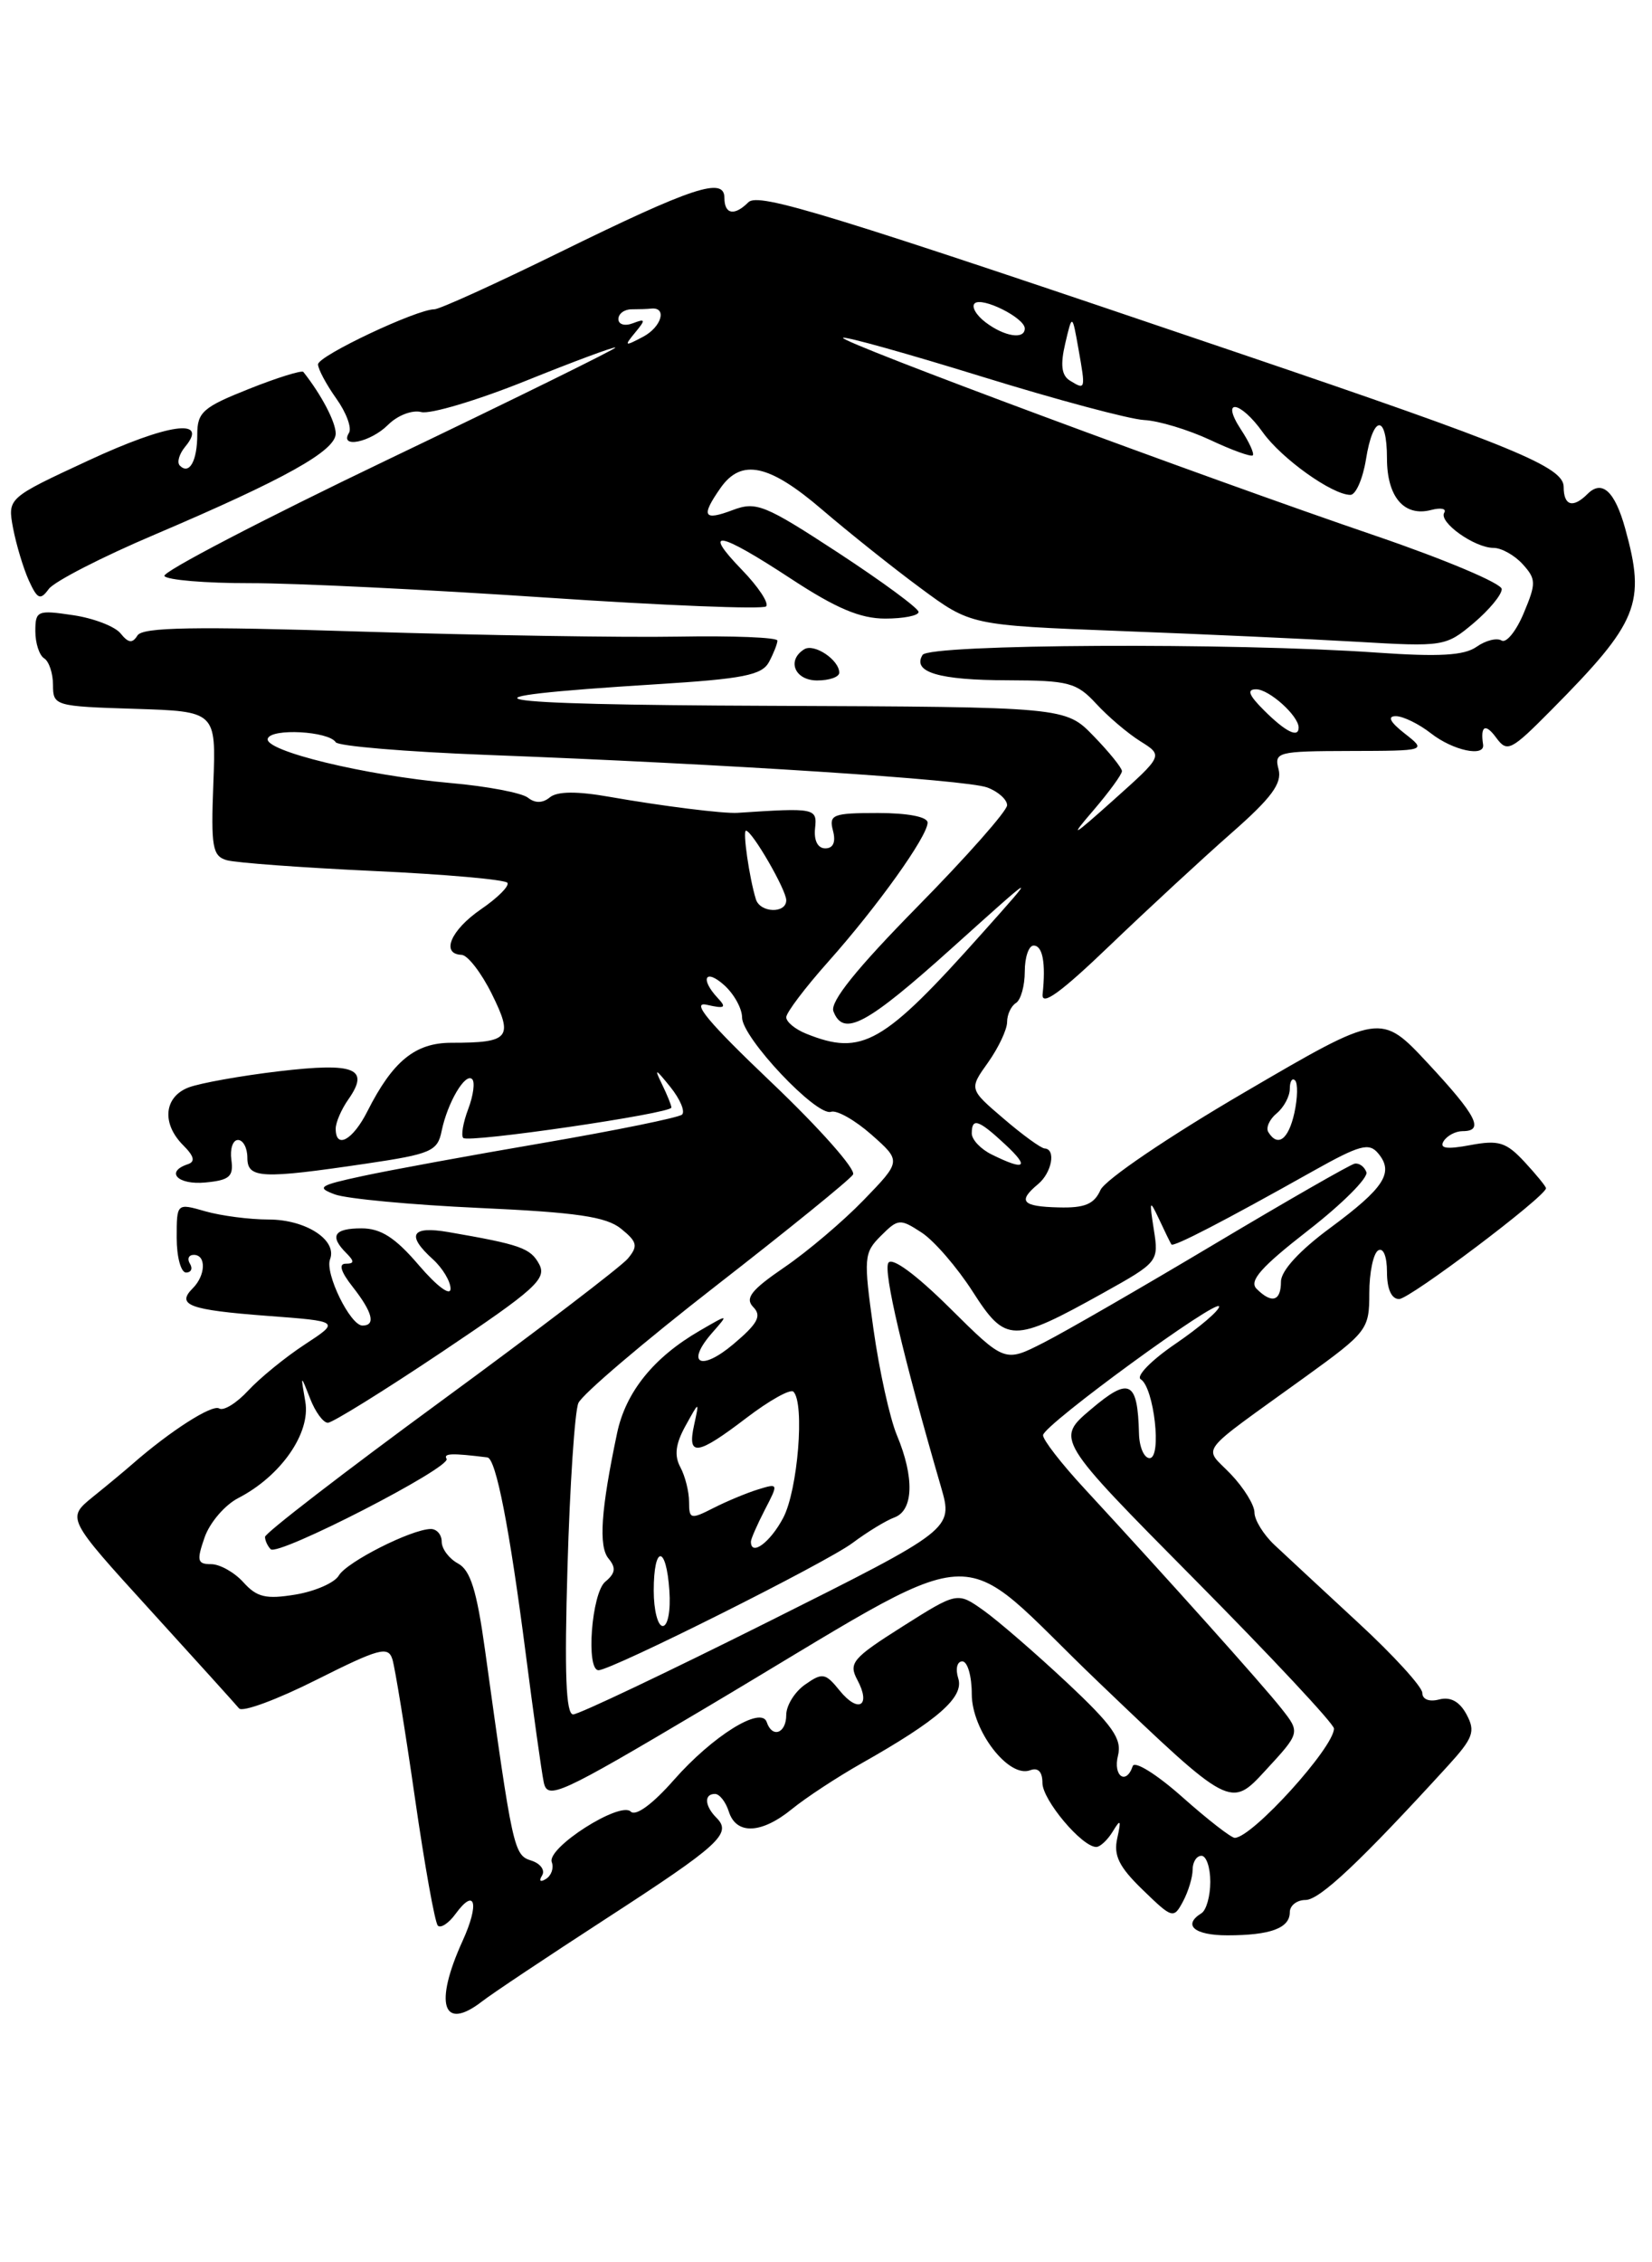 <?xml version="1.0" encoding="UTF-8" standalone="no"?>
<!DOCTYPE svg PUBLIC "-//W3C//DTD SVG 1.1//EN" "http://www.w3.org/Graphics/SVG/1.1/DTD/svg11.dtd" >
<svg xmlns="http://www.w3.org/2000/svg" xmlns:xlink="http://www.w3.org/1999/xlink" version="1.1" viewBox="0 0 187 256">
 <g >
 <path fill="currentColor"
d=" M 54.55 226.49 C 55.62 225.65 61.95 221.43 68.61 217.11 C 81.47 208.77 82.88 207.48 81.11 205.71 C 79.76 204.36 79.67 203.00 80.93 203.00 C 81.45 203.00 82.15 203.90 82.50 205.00 C 83.34 207.65 86.20 207.53 89.67 204.69 C 91.23 203.42 94.75 201.11 97.50 199.55 C 106.19 194.64 109.15 192.05 108.47 189.92 C 108.13 188.85 108.34 188.00 108.93 188.00 C 109.52 188.00 110.00 189.66 110.00 191.70 C 110.00 195.81 114.17 201.25 116.61 200.32 C 117.51 199.98 118.00 200.49 118.00 201.76 C 118.00 203.68 122.47 209.00 124.09 209.00 C 124.53 209.00 125.38 208.21 125.96 207.25 C 126.85 205.79 126.93 205.91 126.47 208.01 C 126.03 209.96 126.66 211.25 129.36 213.86 C 132.71 217.11 132.85 217.15 133.91 215.17 C 134.51 214.05 135.00 212.43 135.00 211.57 C 135.00 210.70 135.45 210.00 136.00 210.00 C 136.55 210.00 137.00 211.32 137.00 212.94 C 137.00 214.56 136.55 216.16 136.00 216.50 C 133.84 217.84 135.19 219.00 138.92 219.00 C 143.80 219.00 146.00 218.19 146.00 216.39 C 146.00 215.63 146.80 215.00 147.78 215.00 C 149.38 215.00 153.99 210.66 163.86 199.86 C 166.77 196.67 167.04 195.94 166.01 194.01 C 165.22 192.54 164.19 191.98 162.91 192.31 C 161.79 192.61 161.00 192.30 161.00 191.57 C 161.00 190.89 157.74 187.31 153.75 183.63 C 149.76 179.94 145.49 175.97 144.25 174.81 C 143.01 173.64 142.00 171.99 142.00 171.15 C 142.00 170.30 140.79 168.35 139.31 166.80 C 136.22 163.57 135.23 164.86 147.75 155.81 C 154.78 150.73 155.00 150.44 155.00 146.34 C 155.00 144.02 155.45 141.84 156.00 141.50 C 156.58 141.14 157.00 142.16 157.00 143.94 C 157.00 145.87 157.51 147.00 158.37 147.00 C 159.58 147.00 175.00 135.37 175.00 134.46 C 175.00 134.26 173.91 132.93 172.58 131.49 C 170.49 129.24 169.65 128.98 166.43 129.58 C 163.76 130.08 162.91 129.96 163.41 129.14 C 163.80 128.51 164.77 128.00 165.56 128.00 C 168.05 128.00 167.17 126.27 161.65 120.34 C 156.29 114.59 156.29 114.59 140.90 123.59 C 132.30 128.61 125.09 133.50 124.57 134.66 C 123.85 136.27 122.78 136.71 119.82 136.63 C 115.69 136.53 115.17 135.94 117.50 134.00 C 119.06 132.71 119.56 130.03 118.25 129.96 C 117.84 129.94 115.74 128.42 113.60 126.58 C 109.69 123.24 109.69 123.24 111.85 120.22 C 113.03 118.55 114.00 116.50 114.00 115.65 C 114.00 114.81 114.45 113.84 115.00 113.50 C 115.55 113.16 116.00 111.56 116.00 109.94 C 116.00 108.32 116.45 107.00 117.00 107.00 C 118.03 107.00 118.39 108.97 118.02 112.50 C 117.87 113.92 120.08 112.32 125.65 106.97 C 129.97 102.83 136.15 97.12 139.38 94.28 C 143.92 90.30 145.14 88.65 144.73 87.06 C 144.21 85.10 144.60 85.00 152.84 84.98 C 161.50 84.96 161.50 84.96 159.00 83.00 C 157.35 81.71 157.01 81.04 158.00 81.04 C 158.82 81.04 160.62 81.92 162.00 83.00 C 164.47 84.93 168.11 85.71 167.88 84.25 C 167.55 82.13 168.14 81.81 169.35 83.46 C 170.61 85.18 171.01 84.98 175.60 80.35 C 185.48 70.38 186.32 68.30 183.96 59.79 C 182.79 55.58 181.34 54.26 179.71 55.89 C 178.05 57.55 177.00 57.24 177.00 55.09 C 177.00 52.85 171.38 50.53 140.50 40.05 C 93.55 24.11 85.85 21.75 84.71 22.89 C 83.13 24.47 82.00 24.26 82.00 22.39 C 82.00 19.98 78.42 21.16 63.36 28.55 C 56.13 32.10 49.75 35.00 49.17 35.00 C 47.16 35.00 36.00 40.27 36.00 41.23 C 36.00 41.76 36.93 43.50 38.06 45.09 C 39.20 46.68 39.85 48.44 39.50 48.99 C 38.39 50.79 41.95 50.05 43.93 48.07 C 45.00 47.00 46.67 46.36 47.69 46.63 C 48.70 46.89 54.01 45.31 59.48 43.11 C 64.96 40.90 69.54 39.20 69.66 39.33 C 69.79 39.45 58.24 45.14 44.00 51.96 C 29.76 58.78 18.34 64.73 18.61 65.18 C 18.89 65.63 23.25 66.00 28.31 65.99 C 33.36 65.98 48.43 66.72 61.79 67.62 C 75.14 68.52 86.36 68.97 86.72 68.62 C 87.07 68.26 85.84 66.40 83.99 64.49 C 79.40 59.75 81.34 60.11 89.55 65.50 C 94.64 68.84 97.38 70.00 100.20 70.00 C 102.29 70.00 103.99 69.66 103.98 69.25 C 103.98 68.84 99.89 65.83 94.90 62.56 C 86.53 57.09 85.60 56.71 82.91 57.73 C 79.62 58.97 79.32 58.42 81.56 55.22 C 83.92 51.85 87.06 52.52 93.06 57.67 C 96.05 60.23 101.06 64.23 104.19 66.54 C 109.88 70.75 109.88 70.75 126.69 71.40 C 135.94 71.75 148.02 72.30 153.55 72.62 C 163.39 73.20 163.66 73.16 166.80 70.52 C 168.56 69.03 170.00 67.30 169.99 66.66 C 169.99 66.02 163.58 63.32 155.74 60.64 C 136.05 53.93 94.99 38.67 95.43 38.23 C 95.63 38.03 102.71 40.01 111.15 42.62 C 119.59 45.23 127.85 47.44 129.50 47.53 C 131.15 47.61 134.51 48.63 136.98 49.78 C 139.44 50.94 141.61 51.72 141.81 51.53 C 142.00 51.33 141.40 50.01 140.46 48.59 C 138.12 45.01 140.38 45.32 142.95 48.93 C 145.07 51.90 150.81 56.00 152.86 56.00 C 153.47 56.00 154.26 54.20 154.62 52.00 C 155.43 46.89 157.00 46.81 157.00 51.88 C 157.00 56.23 158.95 58.51 162.00 57.71 C 163.10 57.42 163.77 57.56 163.48 58.02 C 162.83 59.09 166.92 62.00 169.07 62.00 C 169.96 62.00 171.44 62.83 172.36 63.84 C 173.89 65.53 173.90 66.00 172.48 69.38 C 171.63 71.42 170.50 72.81 169.97 72.48 C 169.44 72.15 168.16 72.47 167.13 73.20 C 165.73 74.18 162.89 74.34 155.88 73.85 C 139.57 72.70 105.19 72.88 104.43 74.11 C 103.23 76.06 106.28 76.97 114.08 76.98 C 120.97 77.00 121.87 77.24 124.08 79.63 C 125.41 81.08 127.66 82.99 129.08 83.88 C 131.67 85.50 131.67 85.50 126.08 90.50 C 121.34 94.74 120.99 94.93 123.75 91.72 C 125.54 89.63 127.00 87.63 127.00 87.26 C 127.00 86.90 125.56 85.11 123.80 83.30 C 120.61 80.00 120.61 80.00 87.05 79.87 C 53.86 79.75 49.72 78.96 74.30 77.43 C 84.12 76.82 86.25 76.40 87.05 74.91 C 87.57 73.93 88.00 72.84 88.00 72.49 C 88.00 72.13 82.94 71.93 76.75 72.04 C 70.56 72.15 54.43 71.89 40.90 71.47 C 22.00 70.87 16.13 70.97 15.56 71.91 C 14.99 72.83 14.53 72.77 13.65 71.68 C 13.02 70.89 10.59 69.95 8.25 69.61 C 4.23 69.01 4.00 69.11 4.00 71.43 C 4.00 72.78 4.45 74.16 5.00 74.50 C 5.55 74.84 6.00 76.20 6.00 77.52 C 6.00 79.87 6.23 79.93 15.23 80.21 C 24.46 80.50 24.46 80.50 24.15 88.66 C 23.87 95.86 24.05 96.87 25.67 97.34 C 26.68 97.63 34.14 98.18 42.27 98.56 C 50.39 98.93 57.22 99.54 57.44 99.90 C 57.67 100.27 56.31 101.62 54.42 102.91 C 51.02 105.25 49.87 107.96 52.25 108.05 C 52.94 108.08 54.48 110.07 55.67 112.47 C 58.14 117.45 57.69 118.00 51.09 118.00 C 47.00 118.00 44.46 120.07 41.59 125.75 C 39.94 129.02 38.00 130.09 38.00 127.72 C 38.00 127.02 38.64 125.53 39.43 124.41 C 41.89 120.90 40.20 120.21 31.61 121.22 C 27.28 121.73 22.67 122.56 21.36 123.05 C 18.56 124.12 18.27 127.13 20.74 129.60 C 21.99 130.85 22.13 131.46 21.24 131.75 C 18.67 132.61 20.13 134.11 23.25 133.81 C 25.98 133.55 26.45 133.14 26.19 131.25 C 26.02 130.01 26.35 129.00 26.94 129.00 C 27.52 129.00 28.00 129.90 28.00 131.00 C 28.00 133.36 29.54 133.44 41.49 131.67 C 48.79 130.59 49.53 130.27 49.99 127.99 C 50.65 124.78 52.67 121.34 53.45 122.12 C 53.78 122.45 53.58 123.97 53.00 125.50 C 52.42 127.03 52.17 128.50 52.44 128.77 C 53.02 129.36 76.00 126.00 76.00 125.33 C 76.00 125.07 75.52 123.89 74.93 122.68 C 74.03 120.83 74.17 120.88 75.88 123.00 C 76.99 124.38 77.58 125.78 77.20 126.13 C 76.81 126.47 69.75 127.91 61.50 129.33 C 53.25 130.74 44.03 132.43 41.00 133.09 C 36.12 134.14 35.77 134.37 37.91 135.16 C 39.23 135.65 46.58 136.34 54.24 136.69 C 65.28 137.19 68.62 137.68 70.30 139.04 C 72.14 140.53 72.25 141.00 71.07 142.42 C 70.32 143.32 60.77 150.61 49.85 158.61 C 38.93 166.61 30.00 173.49 30.00 173.91 C 30.00 174.33 30.29 174.95 30.64 175.31 C 31.48 176.14 51.14 166.04 50.55 165.08 C 50.16 164.45 51.16 164.42 55.17 164.92 C 56.14 165.04 57.67 172.87 59.50 187.05 C 60.38 193.90 61.30 200.48 61.55 201.68 C 61.97 203.71 63.29 203.11 79.55 193.46 C 112.81 173.72 107.32 174.09 124.40 190.40 C 139.29 204.64 139.29 204.64 143.24 200.35 C 147.20 196.06 147.20 196.06 145.03 193.31 C 142.90 190.61 132.19 178.66 122.75 168.44 C 120.14 165.62 118.03 162.90 118.07 162.40 C 118.15 161.23 138.00 146.75 138.00 147.85 C 138.00 148.31 135.77 150.21 133.05 152.07 C 130.33 153.92 128.56 155.73 129.13 156.08 C 130.63 157.01 131.54 165.00 130.13 165.00 C 129.51 165.00 128.97 163.76 128.93 162.25 C 128.78 156.24 127.86 155.77 123.50 159.47 C 119.50 162.85 119.50 162.85 135.25 178.75 C 143.91 187.49 151.00 195.07 151.00 195.60 C 151.00 197.73 141.79 207.90 139.78 207.97 C 139.39 207.99 136.71 205.91 133.83 203.35 C 130.94 200.78 128.43 199.22 128.22 199.85 C 127.48 202.05 125.97 200.98 126.55 198.67 C 127.02 196.77 125.98 195.28 120.72 190.35 C 117.19 187.05 112.97 183.40 111.34 182.24 C 108.37 180.13 108.37 180.13 102.15 184.06 C 96.51 187.63 96.03 188.19 97.04 190.08 C 98.63 193.04 97.18 193.93 95.05 191.31 C 93.43 189.30 93.09 189.25 91.14 190.62 C 89.96 191.44 89.00 192.99 89.00 194.06 C 89.00 196.15 87.41 196.73 86.79 194.87 C 86.17 193.01 80.66 196.44 76.27 201.43 C 73.88 204.15 71.96 205.56 71.40 205.00 C 70.19 203.79 61.85 209.11 62.46 210.72 C 62.71 211.39 62.41 212.24 61.80 212.62 C 61.16 213.02 60.97 212.86 61.36 212.23 C 61.73 211.63 61.18 210.87 60.13 210.54 C 58.16 209.92 58.03 209.31 54.90 186.70 C 53.97 179.99 53.25 177.67 51.84 176.92 C 50.83 176.37 50.00 175.27 50.00 174.46 C 50.00 173.66 49.44 173.01 48.75 173.02 C 46.54 173.06 39.23 176.76 38.35 178.29 C 37.88 179.10 35.68 180.07 33.45 180.44 C 30.11 180.99 29.08 180.75 27.55 179.05 C 26.53 177.92 24.88 177.00 23.90 177.00 C 22.34 177.00 22.24 176.61 23.16 173.97 C 23.74 172.30 25.46 170.29 26.99 169.51 C 31.80 167.02 35.18 162.17 34.56 158.61 C 34.02 155.50 34.02 155.50 35.10 158.25 C 35.68 159.76 36.59 161.00 37.11 161.00 C 37.63 161.00 43.45 157.39 50.05 152.97 C 60.60 145.90 61.92 144.71 61.03 143.05 C 60.05 141.23 58.91 140.83 50.75 139.42 C 46.55 138.70 45.96 139.75 49.00 142.50 C 50.10 143.50 51.00 145.00 51.00 145.83 C 51.00 146.71 49.47 145.57 47.42 143.18 C 44.74 140.04 43.11 139.00 40.92 139.00 C 37.80 139.00 37.27 139.87 39.20 141.80 C 40.13 142.73 40.12 143.00 39.13 143.00 C 38.30 143.00 38.58 143.92 39.93 145.63 C 42.18 148.50 42.56 150.00 41.03 150.00 C 39.65 150.00 36.75 144.08 37.36 142.50 C 38.20 140.32 34.61 138.00 30.41 138.00 C 28.25 138.00 25.03 137.58 23.24 137.07 C 20.00 136.14 20.00 136.14 20.00 140.07 C 20.00 142.23 20.48 144.00 21.06 144.00 C 21.64 144.00 21.84 143.55 21.50 143.00 C 21.16 142.45 21.36 142.00 21.94 142.00 C 23.36 142.00 23.29 144.31 21.82 145.78 C 19.92 147.68 21.41 148.23 30.22 148.90 C 38.50 149.52 38.50 149.52 34.50 152.14 C 32.30 153.58 29.42 155.93 28.10 157.35 C 26.79 158.77 25.31 159.69 24.81 159.38 C 24.02 158.89 19.29 161.91 15.00 165.66 C 14.18 166.38 12.16 168.06 10.52 169.38 C 7.54 171.80 7.54 171.80 16.96 182.15 C 22.14 187.84 26.69 192.87 27.06 193.32 C 27.44 193.78 31.38 192.32 35.81 190.09 C 42.93 186.52 43.94 186.24 44.42 187.77 C 44.71 188.72 45.86 195.75 46.96 203.40 C 48.06 211.04 49.23 217.56 49.56 217.90 C 49.89 218.23 50.80 217.63 51.57 216.57 C 53.80 213.52 54.29 215.41 52.36 219.64 C 49.11 226.78 50.11 229.92 54.55 226.49 Z  M 95.00 76.12 C 95.00 74.68 92.17 72.78 91.04 73.47 C 89.02 74.72 89.96 77.00 92.50 77.00 C 93.88 77.00 95.00 76.61 95.00 76.12 Z  M 17.57 60.47 C 32.26 54.21 38.00 51.01 38.00 49.06 C 38.00 47.76 36.39 44.68 34.34 42.09 C 34.17 41.87 31.39 42.73 28.18 44.01 C 22.97 46.08 22.33 46.64 22.33 49.17 C 22.33 52.16 21.43 53.77 20.36 52.69 C 20.00 52.34 20.28 51.37 20.97 50.54 C 23.69 47.26 19.00 47.93 10.01 52.11 C 0.85 56.36 0.85 56.36 1.48 59.77 C 1.84 61.64 2.64 64.30 3.26 65.68 C 4.24 67.82 4.56 67.96 5.52 66.65 C 6.13 65.81 11.55 63.02 17.57 60.47 Z  M 64.24 177.25 C 64.51 168.04 65.06 159.72 65.47 158.77 C 65.87 157.81 72.89 151.84 81.06 145.49 C 89.23 139.14 96.21 133.48 96.56 132.91 C 96.91 132.34 92.76 127.66 87.35 122.51 C 80.16 115.67 78.18 113.29 80.00 113.70 C 82.05 114.17 82.28 114.03 81.25 112.94 C 79.20 110.75 79.83 109.54 82.00 111.50 C 83.10 112.50 84.00 114.13 84.00 115.14 C 84.00 117.42 92.43 126.36 94.07 125.81 C 94.73 125.59 96.79 126.76 98.65 128.40 C 102.03 131.39 102.03 131.39 97.76 135.80 C 95.42 138.22 91.37 141.65 88.77 143.42 C 85.01 145.99 84.30 146.91 85.27 147.91 C 86.25 148.91 85.78 149.77 83.01 152.11 C 79.28 155.25 77.56 154.29 80.65 150.78 C 82.50 148.67 82.50 148.67 79.21 150.58 C 73.99 153.60 70.83 157.52 69.85 162.18 C 68.02 170.86 67.74 174.98 68.88 176.36 C 69.75 177.41 69.67 178.03 68.51 178.99 C 66.97 180.27 66.30 189.00 67.75 189.00 C 69.24 188.99 93.55 176.82 96.49 174.61 C 98.15 173.37 100.29 172.06 101.25 171.71 C 103.41 170.91 103.52 167.18 101.53 162.42 C 100.72 160.49 99.53 155.07 98.87 150.39 C 97.74 142.31 97.78 141.77 99.72 139.84 C 101.66 137.90 101.88 137.88 104.33 139.48 C 105.74 140.40 108.34 143.41 110.10 146.15 C 113.85 152.00 114.63 152.01 124.84 146.33 C 131.12 142.83 131.18 142.76 130.61 139.15 C 130.08 135.77 130.13 135.69 131.22 138.00 C 131.86 139.38 132.48 140.64 132.60 140.82 C 132.81 141.15 138.41 138.26 148.65 132.51 C 153.93 129.55 154.98 129.27 156.01 130.52 C 157.82 132.69 156.70 134.42 150.56 138.96 C 147.09 141.52 145.00 143.80 145.00 145.03 C 145.00 147.25 143.96 147.56 142.24 145.84 C 141.35 144.95 142.76 143.37 148.08 139.23 C 151.94 136.23 154.90 133.27 154.67 132.64 C 154.44 132.01 153.84 131.58 153.34 131.68 C 152.85 131.77 145.70 135.87 137.47 140.78 C 129.24 145.69 120.53 150.72 118.12 151.94 C 113.73 154.18 113.73 154.18 107.49 147.99 C 103.68 144.22 100.98 142.23 100.56 142.90 C 99.97 143.86 102.20 153.40 106.52 168.27 C 107.90 173.04 107.90 173.04 86.96 183.52 C 75.44 189.28 65.51 194.00 64.88 194.00 C 64.06 194.00 63.88 189.39 64.24 177.25 Z  M 74.00 180.00 C 74.00 174.80 75.42 174.80 75.77 180.00 C 75.93 182.24 75.60 184.00 75.02 184.00 C 74.46 184.00 74.00 182.20 74.00 180.00 Z  M 85.00 174.45 C 85.00 174.15 85.71 172.53 86.57 170.86 C 88.13 167.86 88.12 167.83 85.82 168.54 C 84.55 168.93 82.26 169.88 80.75 170.65 C 78.18 171.96 78.00 171.91 78.00 169.96 C 78.00 168.81 77.56 167.04 77.01 166.02 C 76.30 164.70 76.47 163.38 77.60 161.34 C 79.17 158.50 79.17 158.50 78.57 161.25 C 77.77 164.88 78.90 164.72 84.52 160.43 C 87.09 158.47 89.47 157.14 89.81 157.48 C 91.11 158.77 90.31 168.62 88.66 171.75 C 87.19 174.54 85.00 176.16 85.00 174.45 Z  M 112.25 130.64 C 111.01 130.03 110.00 128.96 110.00 128.26 C 110.00 126.44 110.75 126.68 113.78 129.50 C 116.60 132.12 116.05 132.52 112.25 130.64 Z  M 143.57 128.11 C 143.27 127.63 143.69 126.67 144.51 125.99 C 145.33 125.31 146.00 124.06 146.00 123.21 C 146.00 122.36 146.27 121.93 146.60 122.26 C 146.92 122.59 146.89 124.24 146.52 125.93 C 145.85 128.95 144.64 129.85 143.57 128.11 Z  M 91.25 116.97 C 90.01 116.47 89.00 115.64 89.00 115.11 C 89.00 114.59 91.14 111.76 93.75 108.83 C 99.32 102.58 105.00 94.63 105.00 93.09 C 105.00 92.43 102.76 92.00 99.38 92.00 C 94.26 92.00 93.81 92.18 94.29 94.00 C 94.63 95.29 94.32 96.00 93.42 96.00 C 92.57 96.00 92.12 95.12 92.26 93.75 C 92.51 91.44 92.30 91.40 83.50 91.98 C 81.91 92.09 74.98 91.22 69.00 90.17 C 65.32 89.52 63.09 89.54 62.25 90.22 C 61.43 90.90 60.57 90.91 59.75 90.26 C 59.06 89.72 55.14 88.97 51.03 88.61 C 41.31 87.75 29.85 84.96 30.31 83.58 C 30.71 82.38 37.21 82.74 38.00 83.99 C 38.27 84.43 45.92 85.07 55.00 85.42 C 82.25 86.46 109.36 88.22 111.75 89.11 C 112.99 89.57 114.00 90.48 114.00 91.12 C 114.00 91.76 109.44 96.92 103.87 102.58 C 96.94 109.63 93.93 113.37 94.34 114.44 C 95.47 117.38 98.07 115.99 107.78 107.26 C 117.50 98.52 117.50 98.52 111.26 105.51 C 99.96 118.18 97.61 119.53 91.25 116.97 Z  M 85.56 101.75 C 84.82 99.35 84.05 94.00 84.44 94.00 C 85.13 94.00 89.00 100.69 89.00 101.87 C 89.00 103.41 86.03 103.31 85.56 101.75 Z  M 143.09 80.39 C 141.35 78.66 141.10 78.00 142.19 78.00 C 143.66 78.00 147.00 81.00 147.00 82.33 C 147.00 83.55 145.53 82.82 143.09 80.39 Z  M 121.11 43.07 C 120.16 42.48 120.01 41.30 120.58 38.87 C 121.37 35.50 121.37 35.50 122.08 39.50 C 122.90 44.11 122.88 44.16 121.11 43.07 Z  M 71.89 37.64 C 73.11 36.17 73.07 36.03 71.64 36.58 C 70.73 36.93 70.00 36.72 70.00 36.11 C 70.00 35.50 70.67 35.00 71.50 35.00 C 72.33 35.00 73.33 34.97 73.72 34.92 C 75.54 34.74 74.89 36.99 72.81 38.10 C 70.70 39.22 70.62 39.18 71.89 37.64 Z  M 111.57 36.48 C 110.51 35.68 109.95 34.72 110.32 34.34 C 111.13 33.54 116.00 35.97 116.00 37.17 C 116.00 38.45 113.71 38.10 111.57 36.48 Z "/>
</g>
</svg>